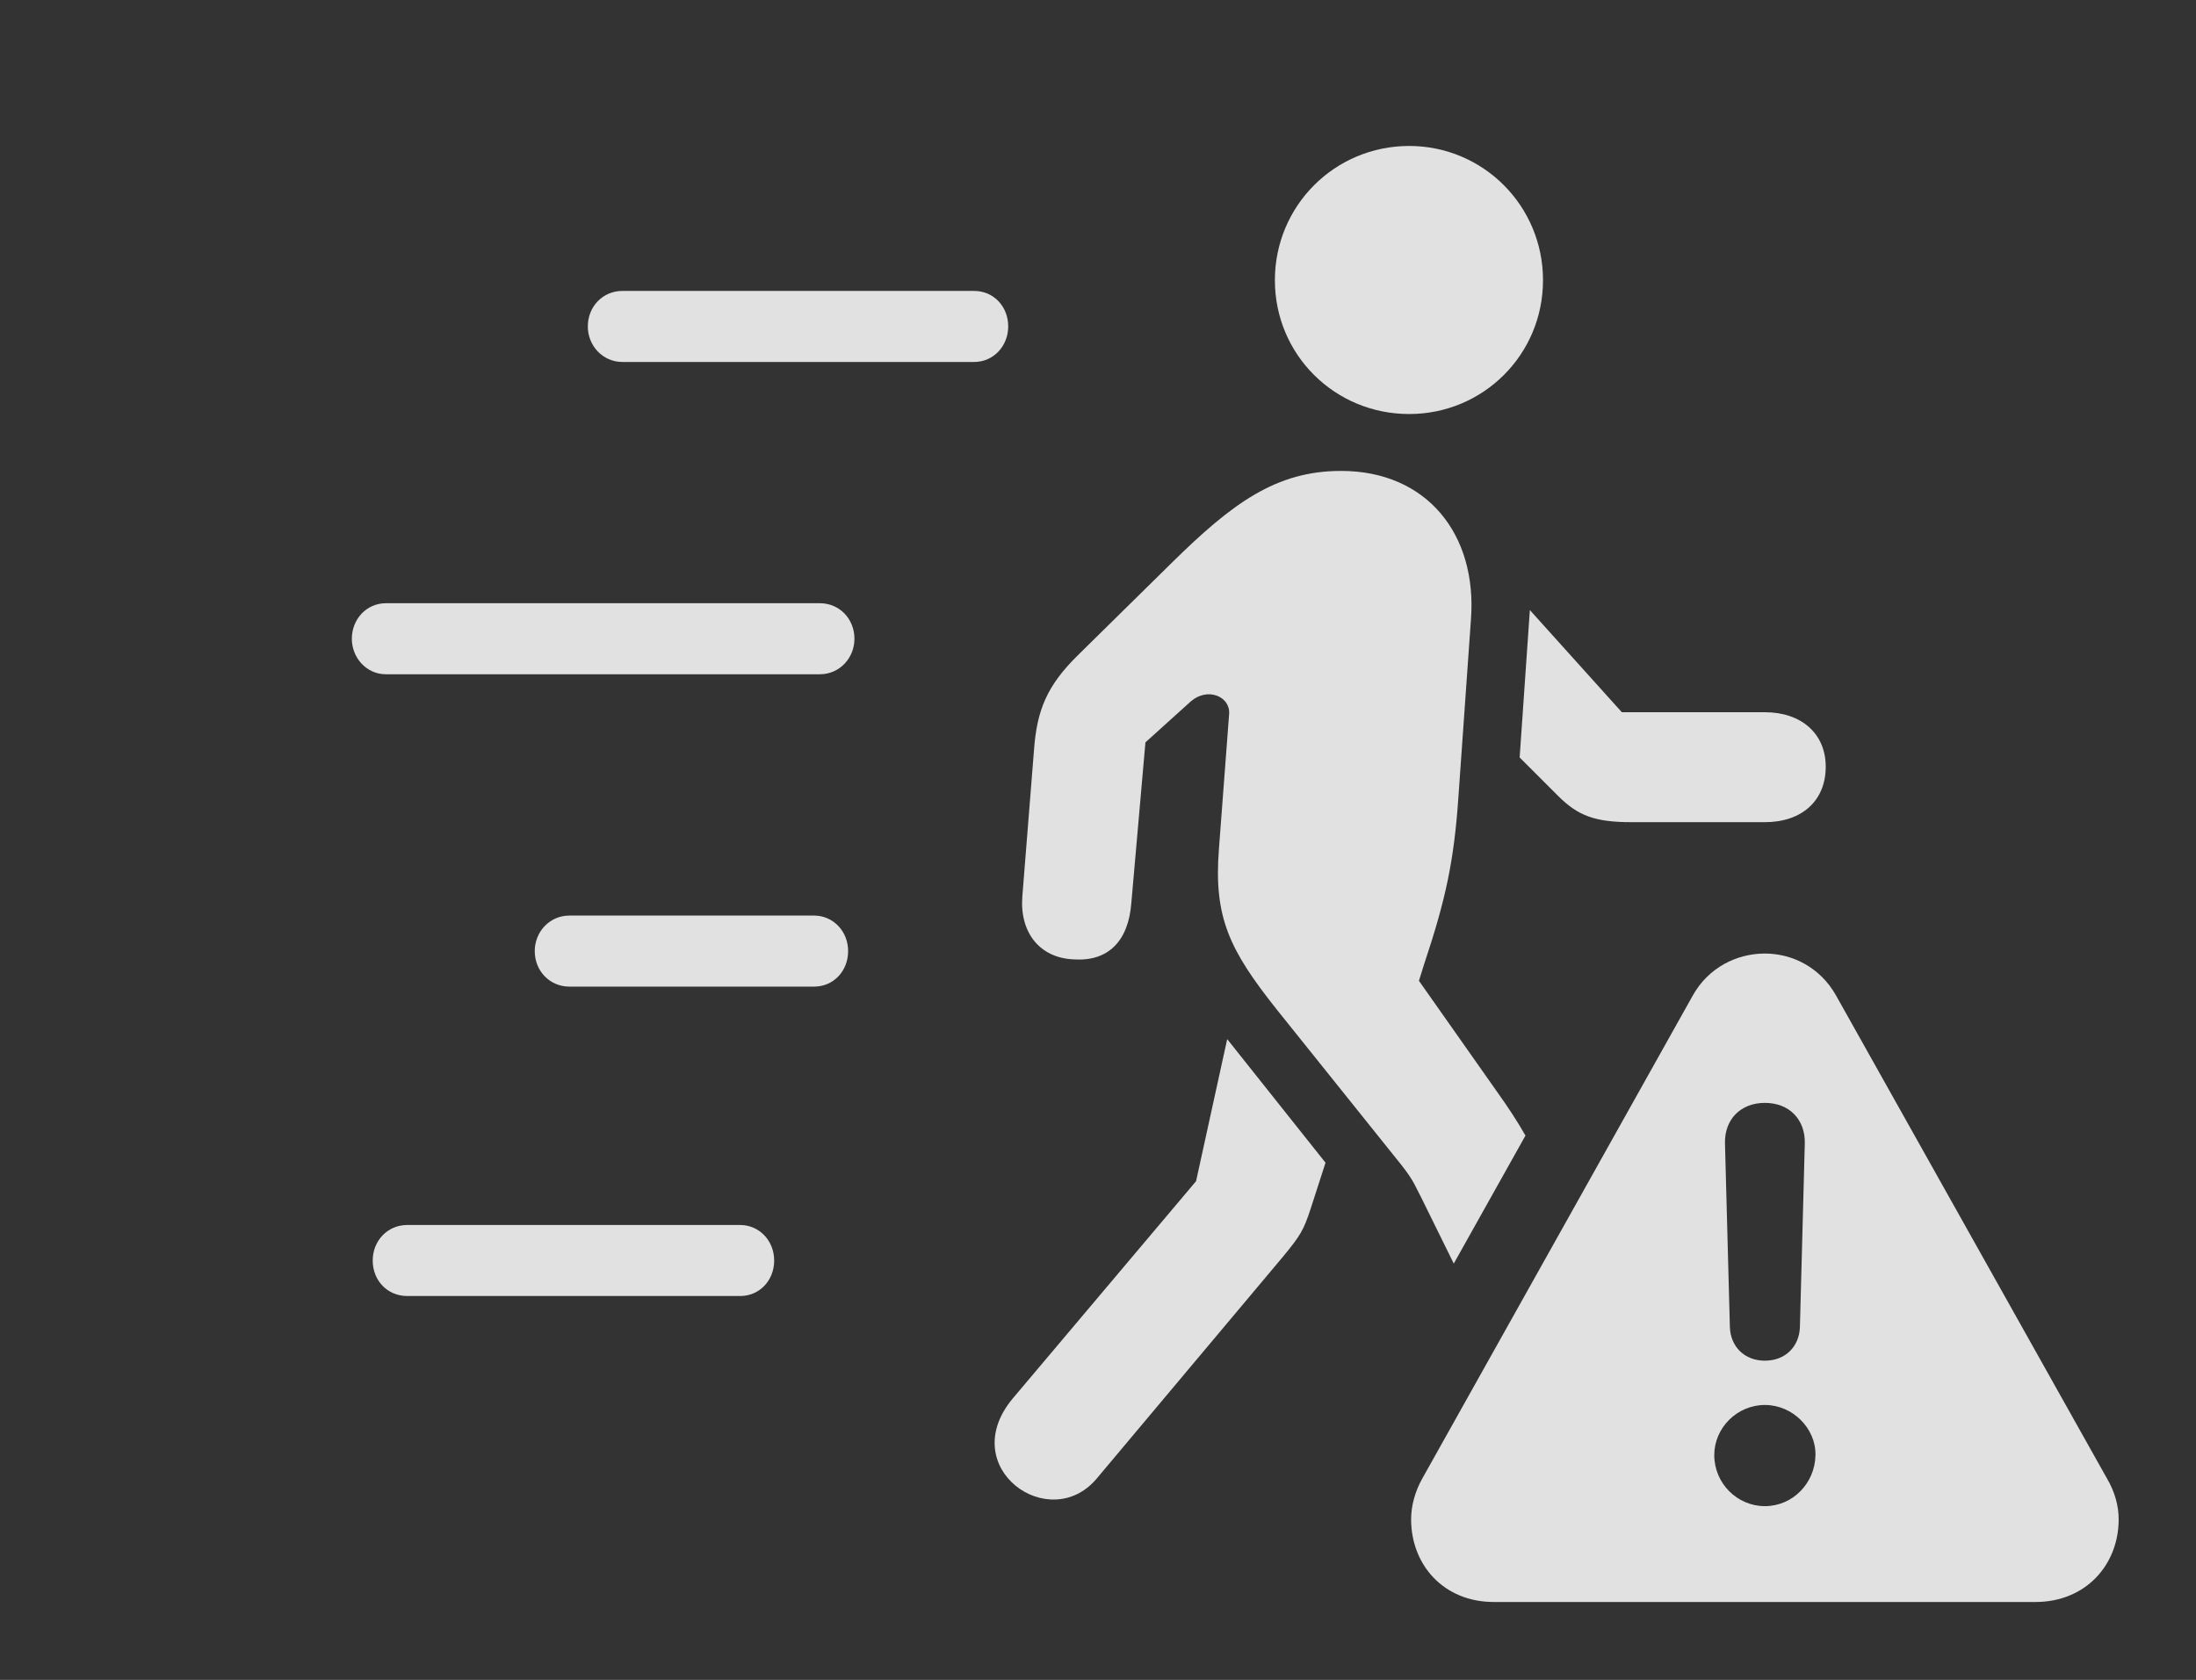 <?xml version="1.0" encoding="UTF-8"?>
<!--Generator: Apple Native CoreSVG 232.5-->
<!DOCTYPE svg
PUBLIC "-//W3C//DTD SVG 1.1//EN"
       "http://www.w3.org/Graphics/SVG/1.1/DTD/svg11.dtd">
<svg version="1.1" xmlns="http://www.w3.org/2000/svg" xmlns:xlink="http://www.w3.org/1999/xlink" width="44.072" height="33.721">
 <rect width="100%" height="100%" fill="#333333" stroke="none"/>
 <g>
  <rect height="33.721" opacity="0" width="44.072" x="0" y="0"/>
  <path d="M26.602 23.34L26.309 24.248C26.162 24.697 26.104 24.795 25.742 25.234L22.012 29.678C21.064 30.811 19.17 29.463 20.322 28.076L24.004 23.711L24.629 20.859ZM15.537 25.303C15.537 25.703 15.244 26.016 14.854 26.016L8.174 26.016C7.773 26.016 7.48 25.703 7.48 25.303C7.48 24.912 7.773 24.59 8.174 24.59L14.854 24.59C15.234 24.59 15.537 24.902 15.537 25.303ZM29.521 12.432L29.268 16.016C29.18 17.285 29.014 18.057 28.584 19.346L28.477 19.688L30.078 21.963C30.258 22.215 30.449 22.504 30.615 22.795L29.176 25.365L28.525 24.043C28.418 23.848 28.389 23.721 28.135 23.398L25.615 20.254C24.678 19.072 24.355 18.418 24.463 17.041L24.668 14.326C24.688 13.975 24.229 13.789 23.896 14.082L22.988 14.902L22.705 18.125C22.646 18.906 22.227 19.307 21.543 19.258C20.869 19.229 20.459 18.721 20.518 17.988L20.752 15.049C20.811 14.248 21.016 13.76 21.631 13.154L23.525 11.289C24.727 10.107 25.605 9.453 26.914 9.453C28.633 9.453 29.648 10.723 29.521 12.432ZM17.021 19.092C17.021 19.492 16.729 19.805 16.338 19.805L11.426 19.805C11.035 19.805 10.732 19.492 10.732 19.092C10.732 18.701 11.035 18.379 11.426 18.379L16.338 18.379C16.719 18.379 17.021 18.691 17.021 19.092ZM32.549 14.297L35.42 14.297C36.152 14.297 36.641 14.727 36.641 15.391C36.641 16.074 36.162 16.504 35.42 16.504L32.744 16.504C32.012 16.504 31.67 16.377 31.27 15.977L30.498 15.205L30.703 12.246ZM17.148 12.822C17.148 13.213 16.846 13.535 16.455 13.535L7.744 13.535C7.354 13.535 7.061 13.203 7.061 12.822C7.061 12.432 7.354 12.109 7.744 12.109L16.455 12.109C16.846 12.109 17.148 12.422 17.148 12.822ZM30.967 5.625C30.967 7.119 29.766 8.311 28.281 8.311C26.787 8.311 25.586 7.119 25.586 5.625C25.586 4.131 26.787 2.93 28.281 2.93C29.766 2.93 30.967 4.131 30.967 5.625ZM20.234 6.553C20.234 6.943 19.941 7.266 19.551 7.266L12.49 7.266C12.1 7.266 11.797 6.943 11.797 6.553C11.797 6.152 12.1 5.84 12.49 5.84L19.551 5.84C19.941 5.84 20.234 6.152 20.234 6.553Z" fill="#ffffff" fill-opacity="0.85"/>
  <path d="M36.846 19.98L42.285 29.678C42.441 29.941 42.52 30.225 42.52 30.498C42.52 31.416 41.855 32.158 40.85 32.158L29.98 32.158C28.975 32.158 28.32 31.416 28.32 30.498C28.32 30.225 28.398 29.941 28.545 29.678L33.975 19.98C34.287 19.424 34.853 19.141 35.42 19.141C35.977 19.141 36.533 19.424 36.846 19.98ZM34.404 29.209C34.404 29.775 34.863 30.234 35.42 30.234C35.977 30.234 36.426 29.775 36.435 29.209C36.445 28.672 35.977 28.203 35.42 28.203C34.863 28.203 34.404 28.662 34.404 29.209ZM34.619 22.949L34.717 26.631C34.727 27.031 35.01 27.314 35.42 27.314C35.83 27.314 36.113 27.031 36.123 26.631L36.221 22.949C36.23 22.471 35.908 22.139 35.42 22.139C34.932 22.139 34.609 22.471 34.619 22.949Z" fill="#ffffff" fill-opacity="0.85"/>
 </g>
</svg>
